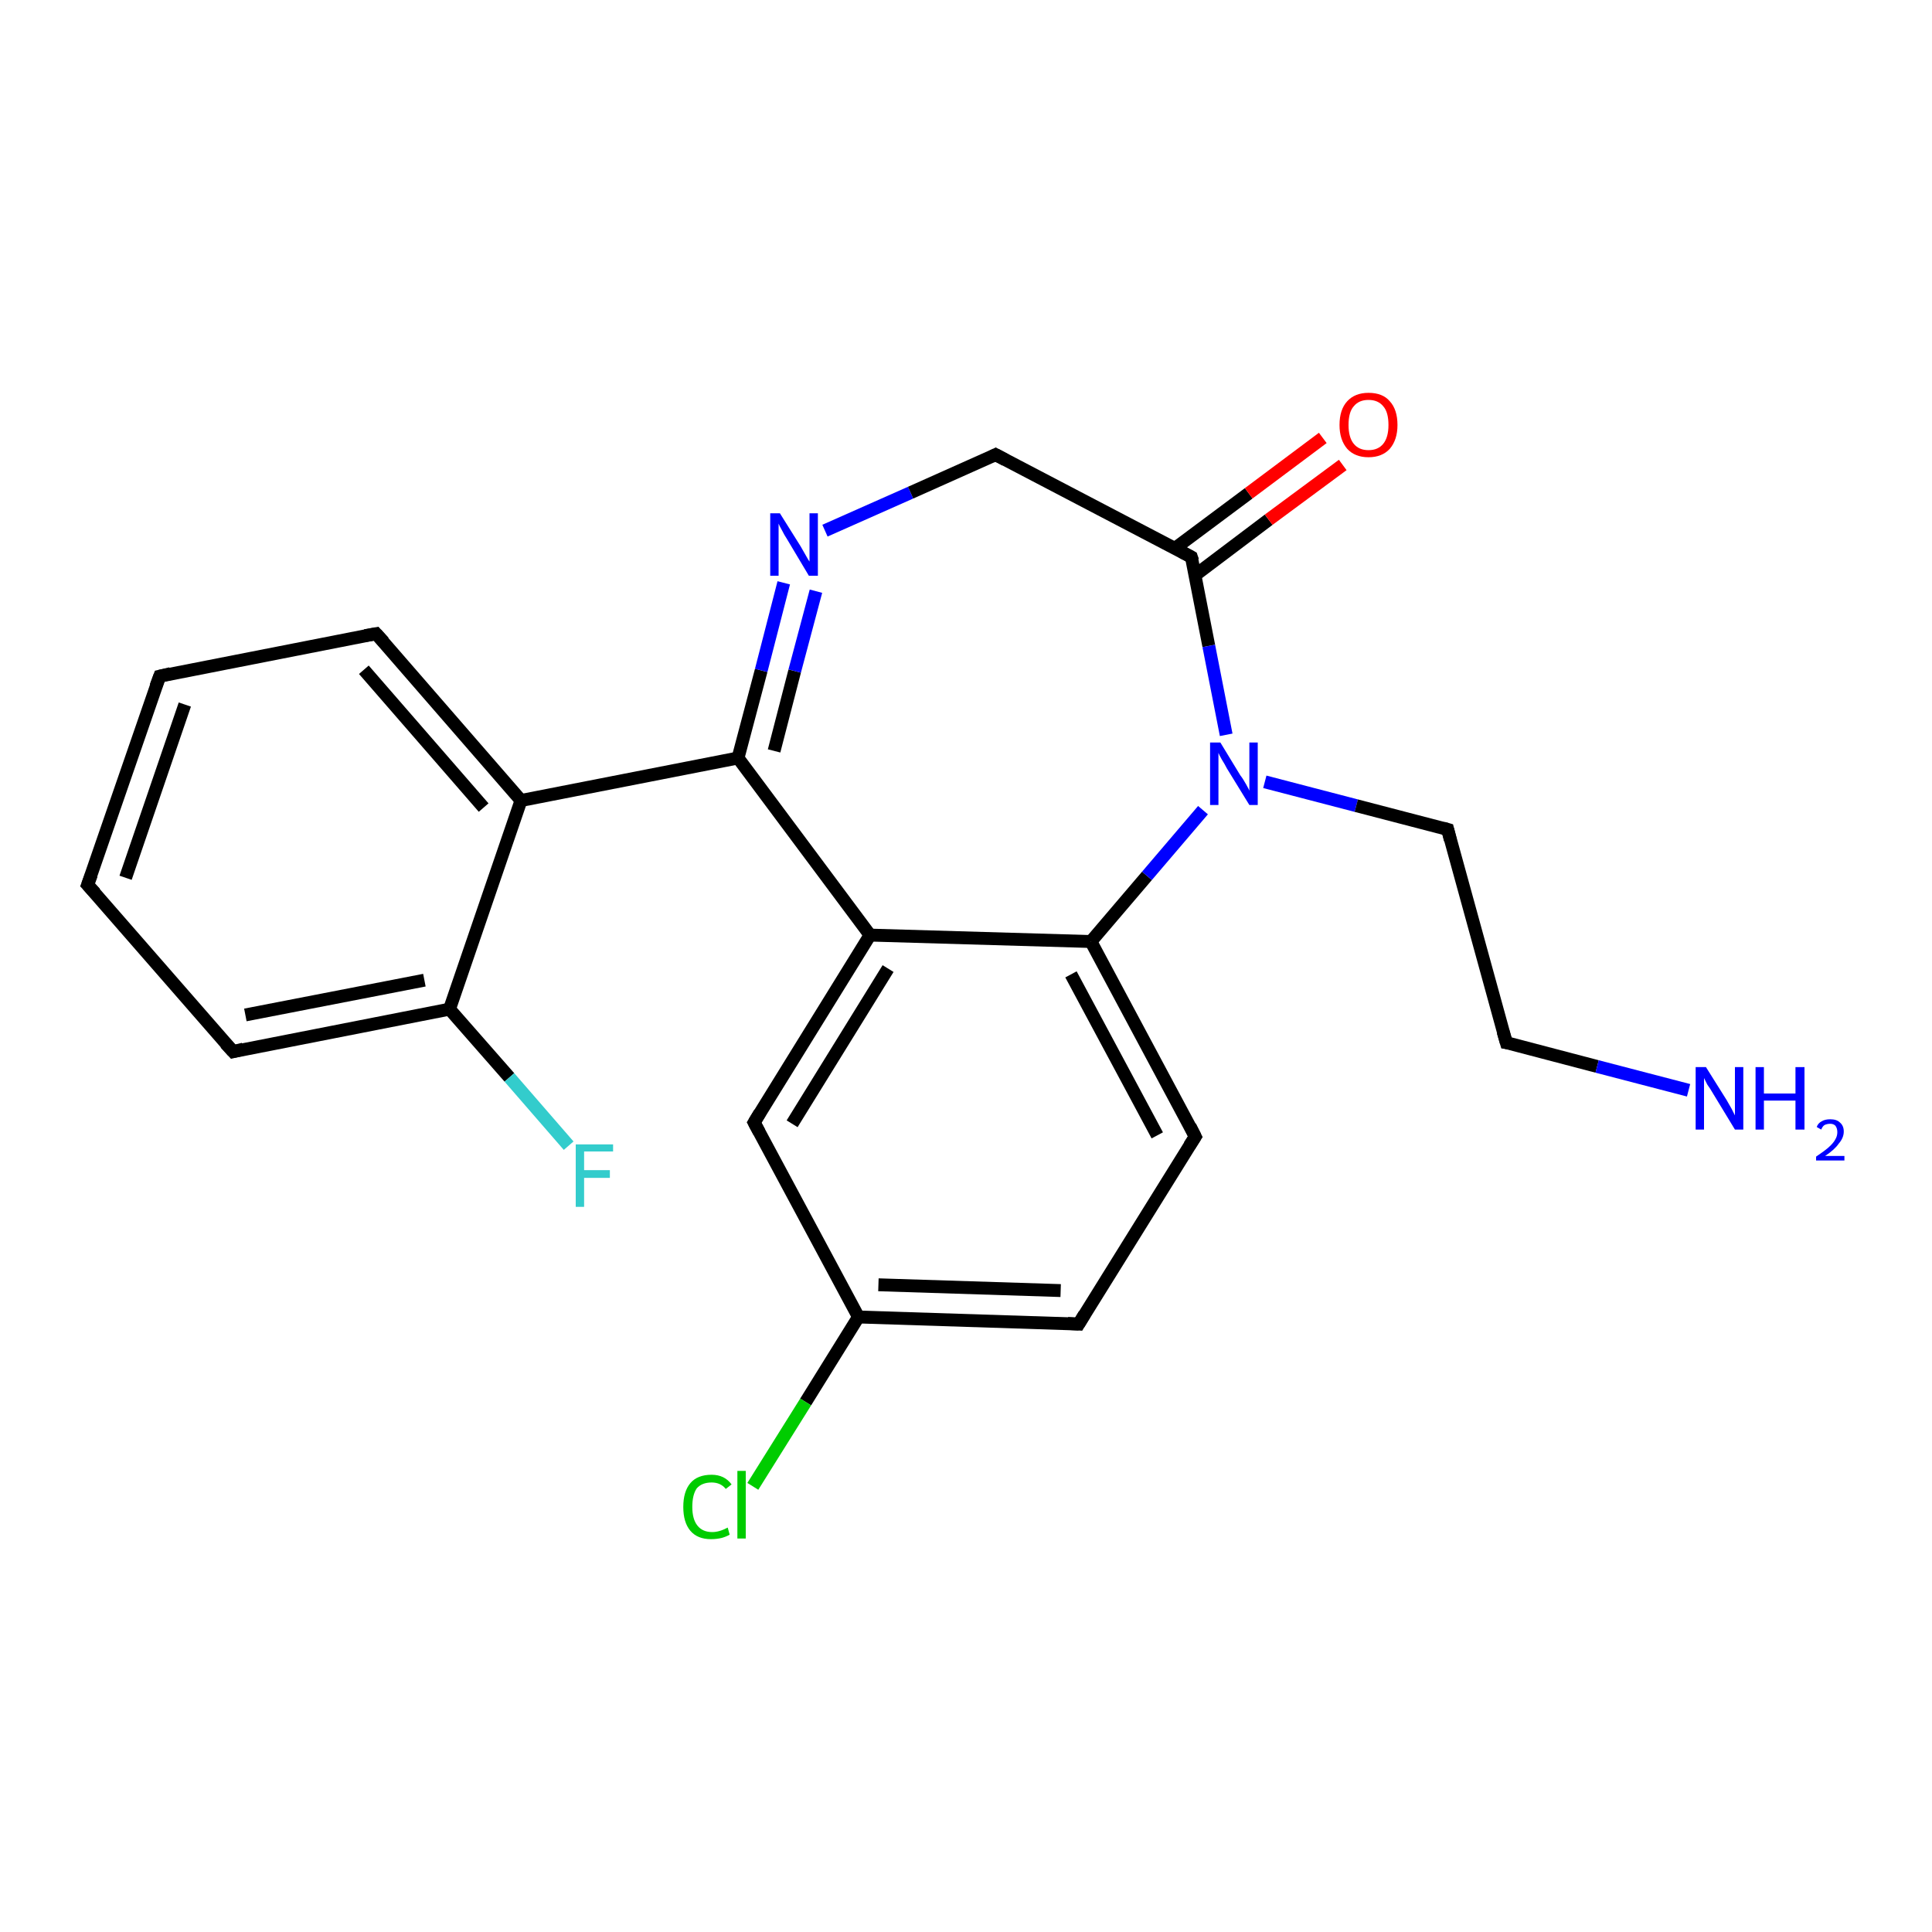 <?xml version='1.0' encoding='iso-8859-1'?>
<svg version='1.1' baseProfile='full'
              xmlns='http://www.w3.org/2000/svg'
                      xmlns:rdkit='http://www.rdkit.org/xml'
                      xmlns:xlink='http://www.w3.org/1999/xlink'
                  xml:space='preserve'
width='300px' height='300px' viewBox='0 0 300 300'>
<!-- END OF HEADER -->
<rect style='opacity:1.0;fill:#FFFFFF;stroke:none' width='300.0' height='300.0' x='0.0' y='0.0'> </rect>
<path class='bond-0 atom-0 atom-1' d='M 167.5,205.6 L 133.3,204.5' style='fill:none;fill-rule:evenodd;stroke:#000000;stroke-width:2.0px;stroke-linecap:butt;stroke-linejoin:miter;stroke-opacity:1' />
<path class='bond-0 atom-0 atom-1' d='M 164.7,200.4 L 136.4,199.5' style='fill:none;fill-rule:evenodd;stroke:#000000;stroke-width:2.0px;stroke-linecap:butt;stroke-linejoin:miter;stroke-opacity:1' />
<path class='bond-1 atom-0 atom-5' d='M 167.5,205.6 L 185.6,176.5' style='fill:none;fill-rule:evenodd;stroke:#000000;stroke-width:2.0px;stroke-linecap:butt;stroke-linejoin:miter;stroke-opacity:1' />
<path class='bond-2 atom-1 atom-2' d='M 133.3,204.5 L 117.1,174.3' style='fill:none;fill-rule:evenodd;stroke:#000000;stroke-width:2.0px;stroke-linecap:butt;stroke-linejoin:miter;stroke-opacity:1' />
<path class='bond-3 atom-1 atom-18' d='M 133.3,204.5 L 125.1,217.7' style='fill:none;fill-rule:evenodd;stroke:#000000;stroke-width:2.0px;stroke-linecap:butt;stroke-linejoin:miter;stroke-opacity:1' />
<path class='bond-3 atom-1 atom-18' d='M 125.1,217.7 L 116.9,230.8' style='fill:none;fill-rule:evenodd;stroke:#00CC00;stroke-width:2.0px;stroke-linecap:butt;stroke-linejoin:miter;stroke-opacity:1' />
<path class='bond-4 atom-2 atom-3' d='M 117.1,174.3 L 135.1,145.2' style='fill:none;fill-rule:evenodd;stroke:#000000;stroke-width:2.0px;stroke-linecap:butt;stroke-linejoin:miter;stroke-opacity:1' />
<path class='bond-4 atom-2 atom-3' d='M 123.0,174.5 L 137.9,150.4' style='fill:none;fill-rule:evenodd;stroke:#000000;stroke-width:2.0px;stroke-linecap:butt;stroke-linejoin:miter;stroke-opacity:1' />
<path class='bond-5 atom-3 atom-4' d='M 135.1,145.2 L 169.4,146.2' style='fill:none;fill-rule:evenodd;stroke:#000000;stroke-width:2.0px;stroke-linecap:butt;stroke-linejoin:miter;stroke-opacity:1' />
<path class='bond-6 atom-3 atom-6' d='M 135.1,145.2 L 114.6,117.7' style='fill:none;fill-rule:evenodd;stroke:#000000;stroke-width:2.0px;stroke-linecap:butt;stroke-linejoin:miter;stroke-opacity:1' />
<path class='bond-7 atom-4 atom-5' d='M 169.4,146.2 L 185.6,176.5' style='fill:none;fill-rule:evenodd;stroke:#000000;stroke-width:2.0px;stroke-linecap:butt;stroke-linejoin:miter;stroke-opacity:1' />
<path class='bond-7 atom-4 atom-5' d='M 166.3,151.3 L 179.7,176.3' style='fill:none;fill-rule:evenodd;stroke:#000000;stroke-width:2.0px;stroke-linecap:butt;stroke-linejoin:miter;stroke-opacity:1' />
<path class='bond-8 atom-4 atom-10' d='M 169.4,146.2 L 178.1,136.0' style='fill:none;fill-rule:evenodd;stroke:#000000;stroke-width:2.0px;stroke-linecap:butt;stroke-linejoin:miter;stroke-opacity:1' />
<path class='bond-8 atom-4 atom-10' d='M 178.1,136.0 L 186.8,125.8' style='fill:none;fill-rule:evenodd;stroke:#0000FF;stroke-width:2.0px;stroke-linecap:butt;stroke-linejoin:miter;stroke-opacity:1' />
<path class='bond-9 atom-6 atom-7' d='M 114.6,117.7 L 118.2,104.1' style='fill:none;fill-rule:evenodd;stroke:#000000;stroke-width:2.0px;stroke-linecap:butt;stroke-linejoin:miter;stroke-opacity:1' />
<path class='bond-9 atom-6 atom-7' d='M 118.2,104.1 L 121.7,90.5' style='fill:none;fill-rule:evenodd;stroke:#0000FF;stroke-width:2.0px;stroke-linecap:butt;stroke-linejoin:miter;stroke-opacity:1' />
<path class='bond-9 atom-6 atom-7' d='M 120.2,116.6 L 123.4,104.2' style='fill:none;fill-rule:evenodd;stroke:#000000;stroke-width:2.0px;stroke-linecap:butt;stroke-linejoin:miter;stroke-opacity:1' />
<path class='bond-9 atom-6 atom-7' d='M 123.4,104.2 L 126.7,91.8' style='fill:none;fill-rule:evenodd;stroke:#0000FF;stroke-width:2.0px;stroke-linecap:butt;stroke-linejoin:miter;stroke-opacity:1' />
<path class='bond-10 atom-6 atom-11' d='M 114.6,117.7 L 80.9,124.3' style='fill:none;fill-rule:evenodd;stroke:#000000;stroke-width:2.0px;stroke-linecap:butt;stroke-linejoin:miter;stroke-opacity:1' />
<path class='bond-11 atom-7 atom-8' d='M 128.1,82.4 L 141.4,76.5' style='fill:none;fill-rule:evenodd;stroke:#0000FF;stroke-width:2.0px;stroke-linecap:butt;stroke-linejoin:miter;stroke-opacity:1' />
<path class='bond-11 atom-7 atom-8' d='M 141.4,76.5 L 154.6,70.6' style='fill:none;fill-rule:evenodd;stroke:#000000;stroke-width:2.0px;stroke-linecap:butt;stroke-linejoin:miter;stroke-opacity:1' />
<path class='bond-12 atom-8 atom-9' d='M 154.6,70.6 L 185.0,86.5' style='fill:none;fill-rule:evenodd;stroke:#000000;stroke-width:2.0px;stroke-linecap:butt;stroke-linejoin:miter;stroke-opacity:1' />
<path class='bond-13 atom-9 atom-10' d='M 185.0,86.5 L 187.7,100.3' style='fill:none;fill-rule:evenodd;stroke:#000000;stroke-width:2.0px;stroke-linecap:butt;stroke-linejoin:miter;stroke-opacity:1' />
<path class='bond-13 atom-9 atom-10' d='M 187.7,100.3 L 190.4,114.1' style='fill:none;fill-rule:evenodd;stroke:#0000FF;stroke-width:2.0px;stroke-linecap:butt;stroke-linejoin:miter;stroke-opacity:1' />
<path class='bond-14 atom-9 atom-12' d='M 185.6,89.3 L 197.0,80.7' style='fill:none;fill-rule:evenodd;stroke:#000000;stroke-width:2.0px;stroke-linecap:butt;stroke-linejoin:miter;stroke-opacity:1' />
<path class='bond-14 atom-9 atom-12' d='M 197.0,80.7 L 208.5,72.2' style='fill:none;fill-rule:evenodd;stroke:#FF0000;stroke-width:2.0px;stroke-linecap:butt;stroke-linejoin:miter;stroke-opacity:1' />
<path class='bond-14 atom-9 atom-12' d='M 182.5,85.1 L 193.9,76.6' style='fill:none;fill-rule:evenodd;stroke:#000000;stroke-width:2.0px;stroke-linecap:butt;stroke-linejoin:miter;stroke-opacity:1' />
<path class='bond-14 atom-9 atom-12' d='M 193.9,76.6 L 205.4,68.0' style='fill:none;fill-rule:evenodd;stroke:#FF0000;stroke-width:2.0px;stroke-linecap:butt;stroke-linejoin:miter;stroke-opacity:1' />
<path class='bond-15 atom-10 atom-20' d='M 196.4,121.4 L 210.6,125.1' style='fill:none;fill-rule:evenodd;stroke:#0000FF;stroke-width:2.0px;stroke-linecap:butt;stroke-linejoin:miter;stroke-opacity:1' />
<path class='bond-15 atom-10 atom-20' d='M 210.6,125.1 L 224.8,128.8' style='fill:none;fill-rule:evenodd;stroke:#000000;stroke-width:2.0px;stroke-linecap:butt;stroke-linejoin:miter;stroke-opacity:1' />
<path class='bond-16 atom-11 atom-13' d='M 80.9,124.3 L 58.4,98.4' style='fill:none;fill-rule:evenodd;stroke:#000000;stroke-width:2.0px;stroke-linecap:butt;stroke-linejoin:miter;stroke-opacity:1' />
<path class='bond-16 atom-11 atom-13' d='M 75.1,125.4 L 56.5,104.0' style='fill:none;fill-rule:evenodd;stroke:#000000;stroke-width:2.0px;stroke-linecap:butt;stroke-linejoin:miter;stroke-opacity:1' />
<path class='bond-17 atom-11 atom-17' d='M 80.9,124.3 L 69.8,156.7' style='fill:none;fill-rule:evenodd;stroke:#000000;stroke-width:2.0px;stroke-linecap:butt;stroke-linejoin:miter;stroke-opacity:1' />
<path class='bond-18 atom-13 atom-14' d='M 58.4,98.4 L 24.8,105.0' style='fill:none;fill-rule:evenodd;stroke:#000000;stroke-width:2.0px;stroke-linecap:butt;stroke-linejoin:miter;stroke-opacity:1' />
<path class='bond-19 atom-14 atom-15' d='M 24.8,105.0 L 13.6,137.4' style='fill:none;fill-rule:evenodd;stroke:#000000;stroke-width:2.0px;stroke-linecap:butt;stroke-linejoin:miter;stroke-opacity:1' />
<path class='bond-19 atom-14 atom-15' d='M 28.7,109.4 L 19.5,136.3' style='fill:none;fill-rule:evenodd;stroke:#000000;stroke-width:2.0px;stroke-linecap:butt;stroke-linejoin:miter;stroke-opacity:1' />
<path class='bond-20 atom-15 atom-16' d='M 13.6,137.4 L 36.2,163.3' style='fill:none;fill-rule:evenodd;stroke:#000000;stroke-width:2.0px;stroke-linecap:butt;stroke-linejoin:miter;stroke-opacity:1' />
<path class='bond-21 atom-16 atom-17' d='M 36.2,163.3 L 69.8,156.7' style='fill:none;fill-rule:evenodd;stroke:#000000;stroke-width:2.0px;stroke-linecap:butt;stroke-linejoin:miter;stroke-opacity:1' />
<path class='bond-21 atom-16 atom-17' d='M 38.1,157.6 L 65.9,152.2' style='fill:none;fill-rule:evenodd;stroke:#000000;stroke-width:2.0px;stroke-linecap:butt;stroke-linejoin:miter;stroke-opacity:1' />
<path class='bond-22 atom-17 atom-19' d='M 69.8,156.7 L 79.1,167.3' style='fill:none;fill-rule:evenodd;stroke:#000000;stroke-width:2.0px;stroke-linecap:butt;stroke-linejoin:miter;stroke-opacity:1' />
<path class='bond-22 atom-17 atom-19' d='M 79.1,167.3 L 88.3,177.9' style='fill:none;fill-rule:evenodd;stroke:#33CCCC;stroke-width:2.0px;stroke-linecap:butt;stroke-linejoin:miter;stroke-opacity:1' />
<path class='bond-23 atom-20 atom-21' d='M 224.8,128.8 L 233.9,161.9' style='fill:none;fill-rule:evenodd;stroke:#000000;stroke-width:2.0px;stroke-linecap:butt;stroke-linejoin:miter;stroke-opacity:1' />
<path class='bond-24 atom-21 atom-22' d='M 233.9,161.9 L 248.0,165.6' style='fill:none;fill-rule:evenodd;stroke:#000000;stroke-width:2.0px;stroke-linecap:butt;stroke-linejoin:miter;stroke-opacity:1' />
<path class='bond-24 atom-21 atom-22' d='M 248.0,165.6 L 262.2,169.3' style='fill:none;fill-rule:evenodd;stroke:#0000FF;stroke-width:2.0px;stroke-linecap:butt;stroke-linejoin:miter;stroke-opacity:1' />
<path d='M 165.8,205.5 L 167.5,205.6 L 168.4,204.1' style='fill:none;stroke:#000000;stroke-width:2.0px;stroke-linecap:butt;stroke-linejoin:miter;stroke-opacity:1;' />
<path d='M 117.9,175.8 L 117.1,174.3 L 118.0,172.8' style='fill:none;stroke:#000000;stroke-width:2.0px;stroke-linecap:butt;stroke-linejoin:miter;stroke-opacity:1;' />
<path d='M 184.7,177.9 L 185.6,176.5 L 184.8,174.9' style='fill:none;stroke:#000000;stroke-width:2.0px;stroke-linecap:butt;stroke-linejoin:miter;stroke-opacity:1;' />
<path d='M 154.0,70.9 L 154.6,70.6 L 156.1,71.4' style='fill:none;stroke:#000000;stroke-width:2.0px;stroke-linecap:butt;stroke-linejoin:miter;stroke-opacity:1;' />
<path d='M 183.5,85.7 L 185.0,86.5 L 185.2,87.1' style='fill:none;stroke:#000000;stroke-width:2.0px;stroke-linecap:butt;stroke-linejoin:miter;stroke-opacity:1;' />
<path d='M 59.6,99.7 L 58.4,98.4 L 56.7,98.7' style='fill:none;stroke:#000000;stroke-width:2.0px;stroke-linecap:butt;stroke-linejoin:miter;stroke-opacity:1;' />
<path d='M 26.5,104.6 L 24.8,105.0 L 24.2,106.6' style='fill:none;stroke:#000000;stroke-width:2.0px;stroke-linecap:butt;stroke-linejoin:miter;stroke-opacity:1;' />
<path d='M 14.2,135.8 L 13.6,137.4 L 14.8,138.7' style='fill:none;stroke:#000000;stroke-width:2.0px;stroke-linecap:butt;stroke-linejoin:miter;stroke-opacity:1;' />
<path d='M 35.0,162.0 L 36.2,163.3 L 37.8,162.9' style='fill:none;stroke:#000000;stroke-width:2.0px;stroke-linecap:butt;stroke-linejoin:miter;stroke-opacity:1;' />
<path d='M 224.1,128.6 L 224.8,128.8 L 225.2,130.4' style='fill:none;stroke:#000000;stroke-width:2.0px;stroke-linecap:butt;stroke-linejoin:miter;stroke-opacity:1;' />
<path d='M 233.4,160.2 L 233.9,161.9 L 234.6,162.0' style='fill:none;stroke:#000000;stroke-width:2.0px;stroke-linecap:butt;stroke-linejoin:miter;stroke-opacity:1;' />
<path class='atom-7' d='M 121.1 79.7
L 124.3 84.8
Q 124.6 85.3, 125.1 86.2
Q 125.6 87.1, 125.7 87.2
L 125.7 79.7
L 127.0 79.7
L 127.0 89.4
L 125.6 89.4
L 122.2 83.7
Q 121.8 83.1, 121.4 82.3
Q 121.0 81.6, 120.9 81.3
L 120.9 89.4
L 119.6 89.4
L 119.6 79.7
L 121.1 79.7
' fill='#0000FF'/>
<path class='atom-10' d='M 189.5 115.3
L 192.6 120.4
Q 193.0 120.9, 193.5 121.8
Q 194.0 122.7, 194.0 122.8
L 194.0 115.3
L 195.3 115.3
L 195.3 125.0
L 194.0 125.0
L 190.5 119.3
Q 190.2 118.7, 189.7 117.9
Q 189.3 117.2, 189.2 116.9
L 189.2 125.0
L 187.9 125.0
L 187.9 115.3
L 189.5 115.3
' fill='#0000FF'/>
<path class='atom-12' d='M 208.0 66.0
Q 208.0 63.6, 209.2 62.3
Q 210.4 61.0, 212.5 61.0
Q 214.7 61.0, 215.8 62.3
Q 217.0 63.6, 217.0 66.0
Q 217.0 68.3, 215.8 69.7
Q 214.6 71.0, 212.5 71.0
Q 210.4 71.0, 209.2 69.7
Q 208.0 68.3, 208.0 66.0
M 212.5 69.9
Q 214.0 69.9, 214.8 68.9
Q 215.6 67.9, 215.6 66.0
Q 215.6 64.0, 214.8 63.1
Q 214.0 62.1, 212.5 62.1
Q 211.0 62.1, 210.2 63.1
Q 209.4 64.0, 209.4 66.0
Q 209.4 67.9, 210.2 68.9
Q 211.0 69.9, 212.5 69.9
' fill='#FF0000'/>
<path class='atom-18' d='M 106.1 234.0
Q 106.1 231.6, 107.2 230.3
Q 108.3 229.0, 110.5 229.0
Q 112.5 229.0, 113.6 230.5
L 112.7 231.2
Q 111.9 230.2, 110.5 230.2
Q 109.0 230.2, 108.2 231.1
Q 107.5 232.1, 107.5 234.0
Q 107.5 235.9, 108.3 236.9
Q 109.1 237.9, 110.6 237.9
Q 111.7 237.9, 113.0 237.2
L 113.3 238.3
Q 112.8 238.6, 112.1 238.8
Q 111.3 239.0, 110.4 239.0
Q 108.3 239.0, 107.2 237.7
Q 106.1 236.4, 106.1 234.0
' fill='#00CC00'/>
<path class='atom-18' d='M 114.5 228.4
L 115.8 228.4
L 115.8 238.9
L 114.5 238.9
L 114.5 228.4
' fill='#00CC00'/>
<path class='atom-19' d='M 89.4 177.7
L 95.2 177.7
L 95.2 178.8
L 90.7 178.8
L 90.7 181.7
L 94.7 181.7
L 94.7 182.9
L 90.7 182.9
L 90.7 187.4
L 89.4 187.4
L 89.4 177.7
' fill='#33CCCC'/>
<path class='atom-22' d='M 264.9 165.7
L 268.1 170.8
Q 268.4 171.3, 268.9 172.2
Q 269.4 173.2, 269.4 173.2
L 269.4 165.7
L 270.7 165.7
L 270.7 175.4
L 269.4 175.4
L 266.0 169.8
Q 265.6 169.1, 265.1 168.4
Q 264.7 167.6, 264.6 167.4
L 264.6 175.4
L 263.3 175.4
L 263.3 165.7
L 264.9 165.7
' fill='#0000FF'/>
<path class='atom-22' d='M 272.6 165.7
L 273.9 165.7
L 273.9 169.8
L 278.8 169.8
L 278.8 165.7
L 280.2 165.7
L 280.2 175.4
L 278.8 175.4
L 278.8 170.9
L 273.9 170.9
L 273.9 175.4
L 272.6 175.4
L 272.6 165.7
' fill='#0000FF'/>
<path class='atom-22' d='M 282.1 175.0
Q 282.3 174.4, 282.9 174.1
Q 283.4 173.8, 284.2 173.8
Q 285.2 173.8, 285.7 174.3
Q 286.3 174.8, 286.3 175.7
Q 286.3 176.7, 285.5 177.6
Q 284.9 178.5, 283.4 179.5
L 286.4 179.5
L 286.4 180.2
L 282.0 180.2
L 282.0 179.6
Q 283.2 178.8, 283.9 178.2
Q 284.7 177.5, 285.0 176.9
Q 285.3 176.4, 285.3 175.8
Q 285.3 175.2, 285.0 174.8
Q 284.7 174.5, 284.2 174.5
Q 283.7 174.5, 283.3 174.7
Q 283.0 174.9, 282.8 175.4
L 282.1 175.0
' fill='#0000FF'/>
</svg>
